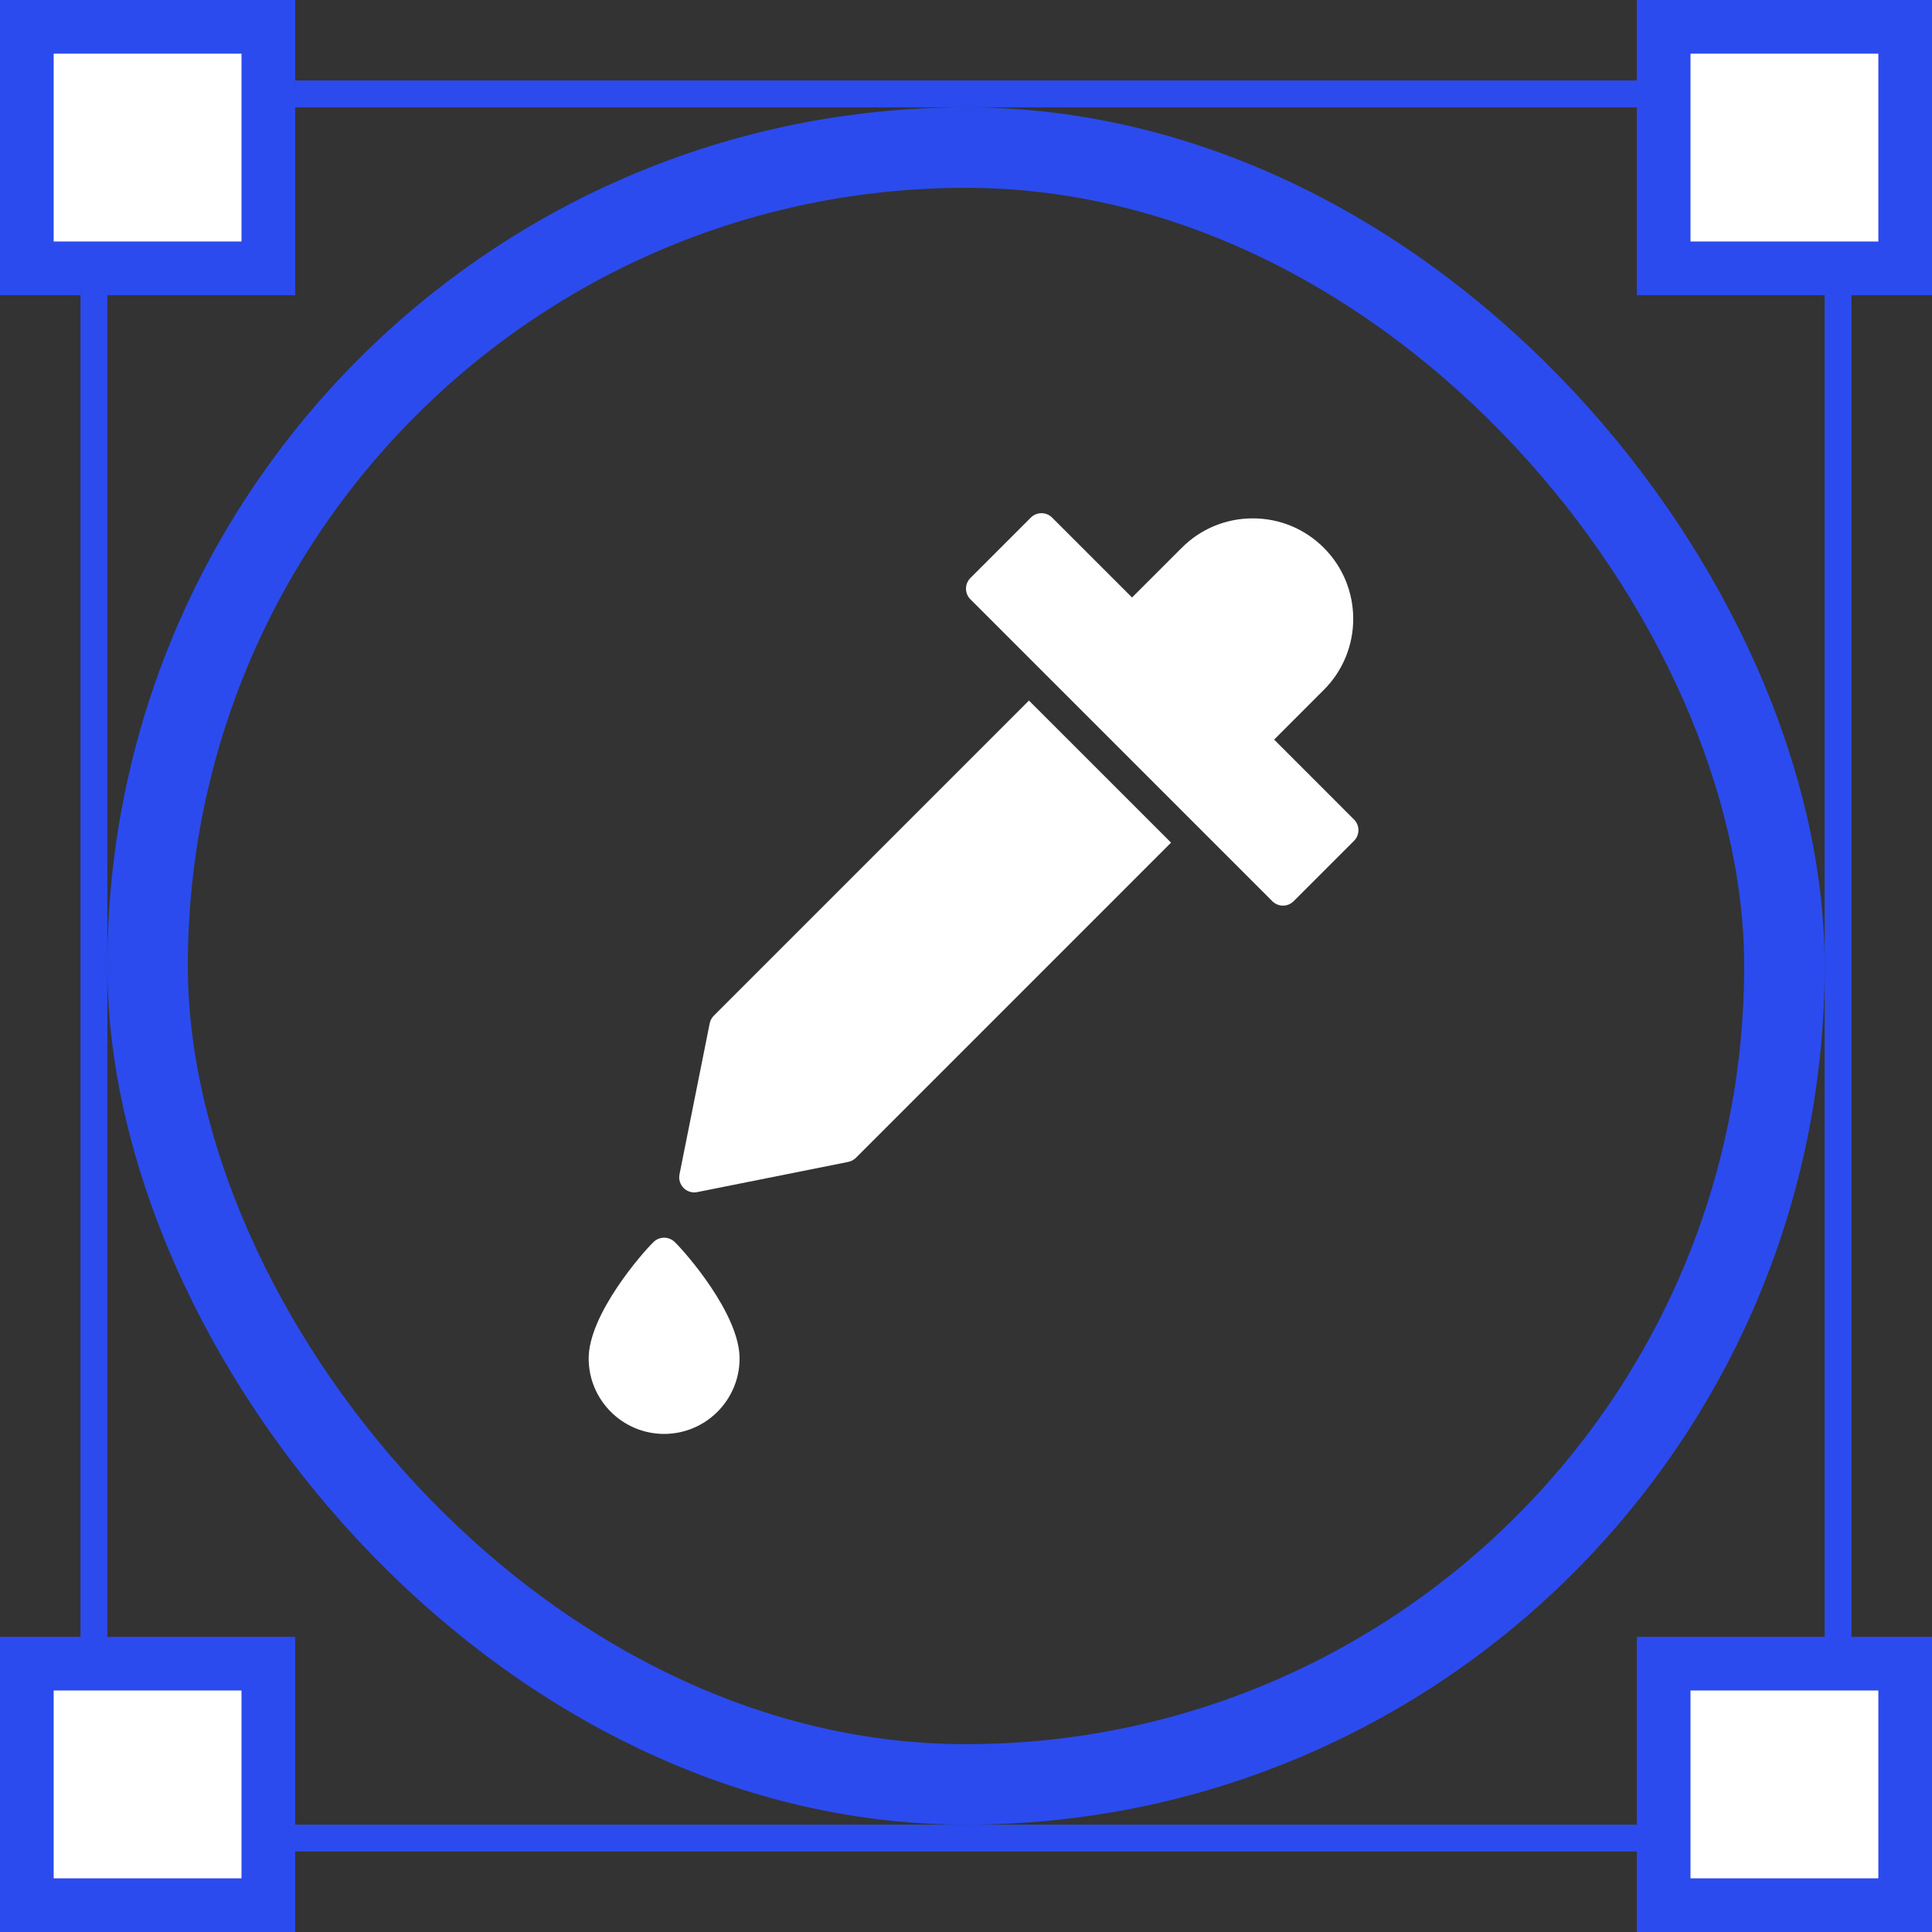 <svg width="72" height="72" viewBox="0 0 72 72" fill="none" xmlns="http://www.w3.org/2000/svg">
<rect x="0" y="0" width="72" height="72" fill="#333333" stroke="none"/>
<rect x="5.5" y="5.5" width="61" height="61" rx="30.5" stroke="#2B4BEE" stroke-width="3"/>
<rect x="3.5" y="3.5" width="65" height="65" stroke="#2B4BEE"/>
<rect x="1" y="1" width="9" height="9" fill="white" stroke="#2B4BEE" stroke-width="2"/>
<rect x="62" y="1" width="9" height="9" fill="white" stroke="#2B4BEE" stroke-width="2"/>
<rect x="1" y="62" width="9" height="9" fill="white" stroke="#2B4BEE" stroke-width="2"/>
<rect x="62" y="62" width="9" height="9" fill="white" stroke="#2B4BEE" stroke-width="2"/>
<path d="M25.137 46.279C24.92 46.074 24.58 46.074 24.363 46.279C23.958 46.664 21.938 48.973 21.938 50.625C21.938 52.176 23.199 53.438 24.75 53.438C26.301 53.438 27.562 52.176 27.562 50.625C27.562 48.973 25.542 46.664 25.137 46.279Z" fill="white"/>
<path d="M38.346 26.108L26.602 37.852C26.523 37.931 26.47 38.031 26.448 38.14L25.323 43.765C25.286 43.949 25.344 44.14 25.477 44.273C25.583 44.379 25.727 44.438 25.875 44.438C25.911 44.438 25.948 44.434 25.985 44.426L31.61 43.301C31.719 43.279 31.819 43.226 31.898 43.148L43.642 31.403L38.346 26.108Z" fill="white"/>
<path d="M50.46 30.54L47.483 27.563L49.335 25.71C50.796 24.251 50.796 21.875 49.335 20.415C48.628 19.708 47.688 19.318 46.688 19.318C45.688 19.318 44.747 19.707 44.04 20.415L42.188 22.267L39.21 19.29C38.99 19.07 38.635 19.07 38.415 19.29L36.165 21.54C35.945 21.76 35.945 22.115 36.165 22.335L47.415 33.585C47.525 33.695 47.669 33.75 47.813 33.75C47.957 33.75 48.101 33.695 48.21 33.585L50.46 31.335C50.68 31.115 50.68 30.76 50.46 30.54Z" fill="white"/>
</svg>
